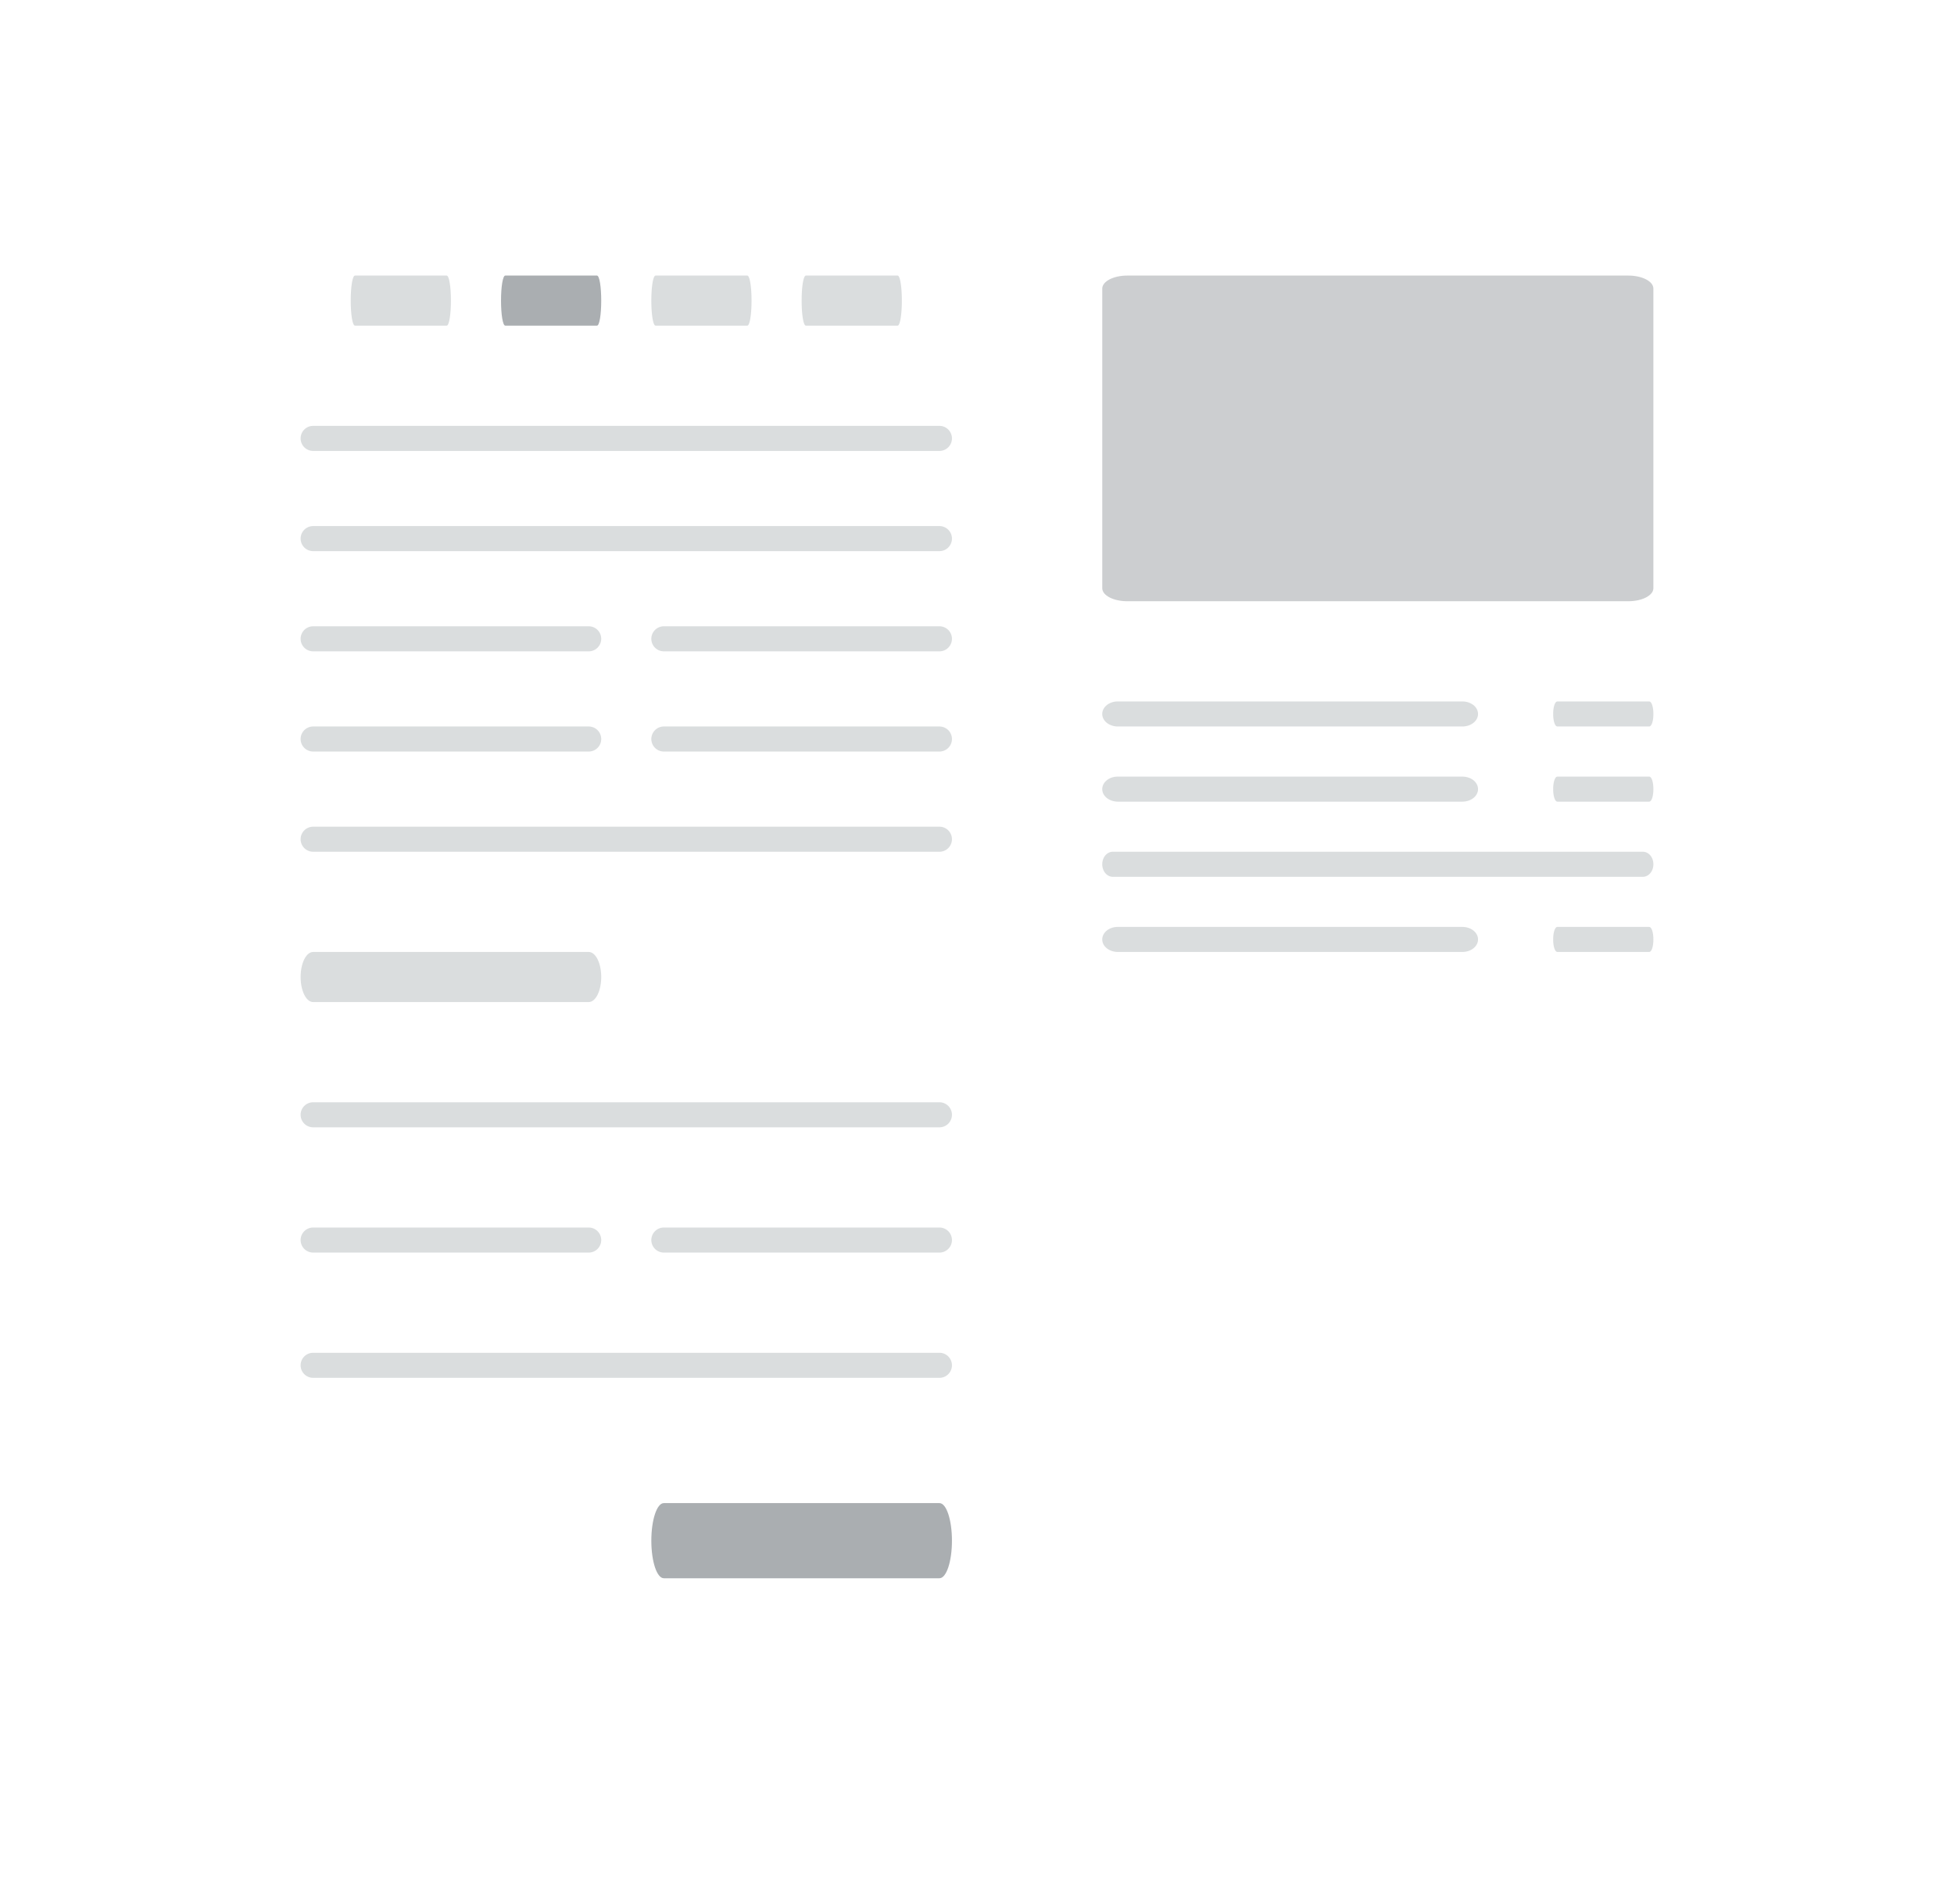 <svg width="78" height="76" fill="none" xmlns="http://www.w3.org/2000/svg"><g clip-path="url(#a)"><g filter="url(#b)"><path d="M73 1H5a3 3 0 0 0-3 3v66a3 3 0 0 0 3 3h68a3 3 0 0 0 3-3V4a3 3 0 0 0-3-3Z" fill="#fff"/></g><path d="M17.83 11h-3.66c-.1 0-.17.45-.17 1s.07 1 .17 1h3.66c.1 0 .17-.45.17-1s-.07-1-.17-1ZM23.5 38h-11c-.28 0-.5.45-.5 1s.22 1 .5 1h11c.28 0 .5-.45.5-1s-.22-1-.5-1Z" fill="#DADDDE"/><path d="M37.5 60h-11c-.28 0-.5.67-.5 1.5s.22 1.5.5 1.5h11c.28 0 .5-.67.5-1.5s-.22-1.5-.5-1.5ZM23.83 11h-3.66c-.1 0-.17.45-.17 1s.07 1 .17 1h3.66c.1 0 .17-.45.17-1s-.07-1-.17-1Z" fill="#AAAEB1"/><path d="M29.83 11h-3.66c-.1 0-.17.45-.17 1s.07 1 .17 1h3.66c.1 0 .17-.45.17-1s-.07-1-.17-1ZM35.83 11h-3.66c-.1 0-.17.45-.17 1s.07 1 .17 1h3.66c.1 0 .17-.45.17-1s-.07-1-.17-1ZM37.5 17h-25a.5.5 0 0 0 0 1h25a.5.5 0 0 0 0-1ZM37.5 21h-25a.5.5 0 0 0 0 1h25a.5.5 0 0 0 0-1ZM37.5 54h-25a.5.5 0 0 0 0 1h25a.5.5 0 0 0 0-1ZM37.5 44h-25a.5.5 0 0 0 0 1h25a.5.5 0 0 0 0-1ZM37.5 33h-25a.5.5 0 0 0 0 1h25a.5.5 0 0 0 0-1ZM65.58 34H44.42c-.23 0-.42.22-.42.5s.19.5.42.5h21.16c.23 0 .42-.22.42-.5s-.19-.5-.42-.5ZM23.5 49h-11a.5.5 0 0 0 0 1h11a.5.5 0 0 0 0-1ZM23.5 25h-11a.5.5 0 0 0 0 1h11a.5.5 0 0 0 0-1ZM37.5 49h-11a.5.5 0 0 0 0 1h11a.5.5 0 0 0 0-1ZM37.5 25h-11a.5.5 0 0 0 0 1h11a.5.5 0 0 0 0-1ZM23.5 29h-11a.5.5 0 0 0 0 1h11a.5.5 0 0 0 0-1ZM58.38 28H44.62c-.34 0-.62.22-.62.5s.28.5.63.5h13.74c.35 0 .63-.22.63-.5s-.28-.5-.63-.5ZM58.38 31H44.62c-.34 0-.62.22-.62.5s.28.5.63.5h13.74c.35 0 .63-.22.63-.5s-.28-.5-.63-.5ZM58.38 37H44.62c-.34 0-.62.22-.62.5s.28.5.63.5h13.74c.35 0 .63-.22.63-.5s-.28-.5-.63-.5ZM37.5 29h-11a.5.5 0 0 0 0 1h11a.5.5 0 0 0 0-1ZM65.83 31h-3.66c-.1 0-.17.22-.17.5s.07.5.17.5h3.66c.1 0 .17-.22.17-.5s-.07-.5-.17-.5ZM65.83 28h-3.66c-.1 0-.17.22-.17.5s.07.5.17.5h3.66c.1 0 .17-.22.17-.5s-.07-.5-.17-.5ZM65.83 37h-3.66c-.1 0-.17.22-.17.5s.07.5.17.5h3.66c.1 0 .17-.22.17-.5s-.07-.5-.17-.5Z" fill="#DADDDE"/><path opacity=".6" d="M65 11H45c-.55 0-1 .23-1 .52v11.96c0 .29.45.52 1 .52h20c.55 0 1-.23 1-.52V11.52c0-.29-.45-.52-1-.52Z" fill="#AAAEB1"/></g><defs><clipPath id="a"><path fill="#fff" d="M0 0h78v76H0z"/></clipPath><filter id="b" x="0" y="0" width="78" height="76" filterUnits="userSpaceOnUse" color-interpolation-filters="sRGB"><feFlood flood-opacity="0" result="BackgroundImageFix"/><feColorMatrix in="SourceAlpha" values="0 0 0 0 0 0 0 0 0 0 0 0 0 0 0 0 0 0 127 0" result="hardAlpha"/><feOffset dy="1"/><feGaussianBlur stdDeviation="1"/><feColorMatrix values="0 0 0 0 0 0 0 0 0 0 0 0 0 0 0 0 0 0 0.12 0"/><feBlend in2="BackgroundImageFix" result="effect1_dropShadow_618_1107"/><feBlend in="SourceGraphic" in2="effect1_dropShadow_618_1107" result="shape"/></filter></defs></svg>